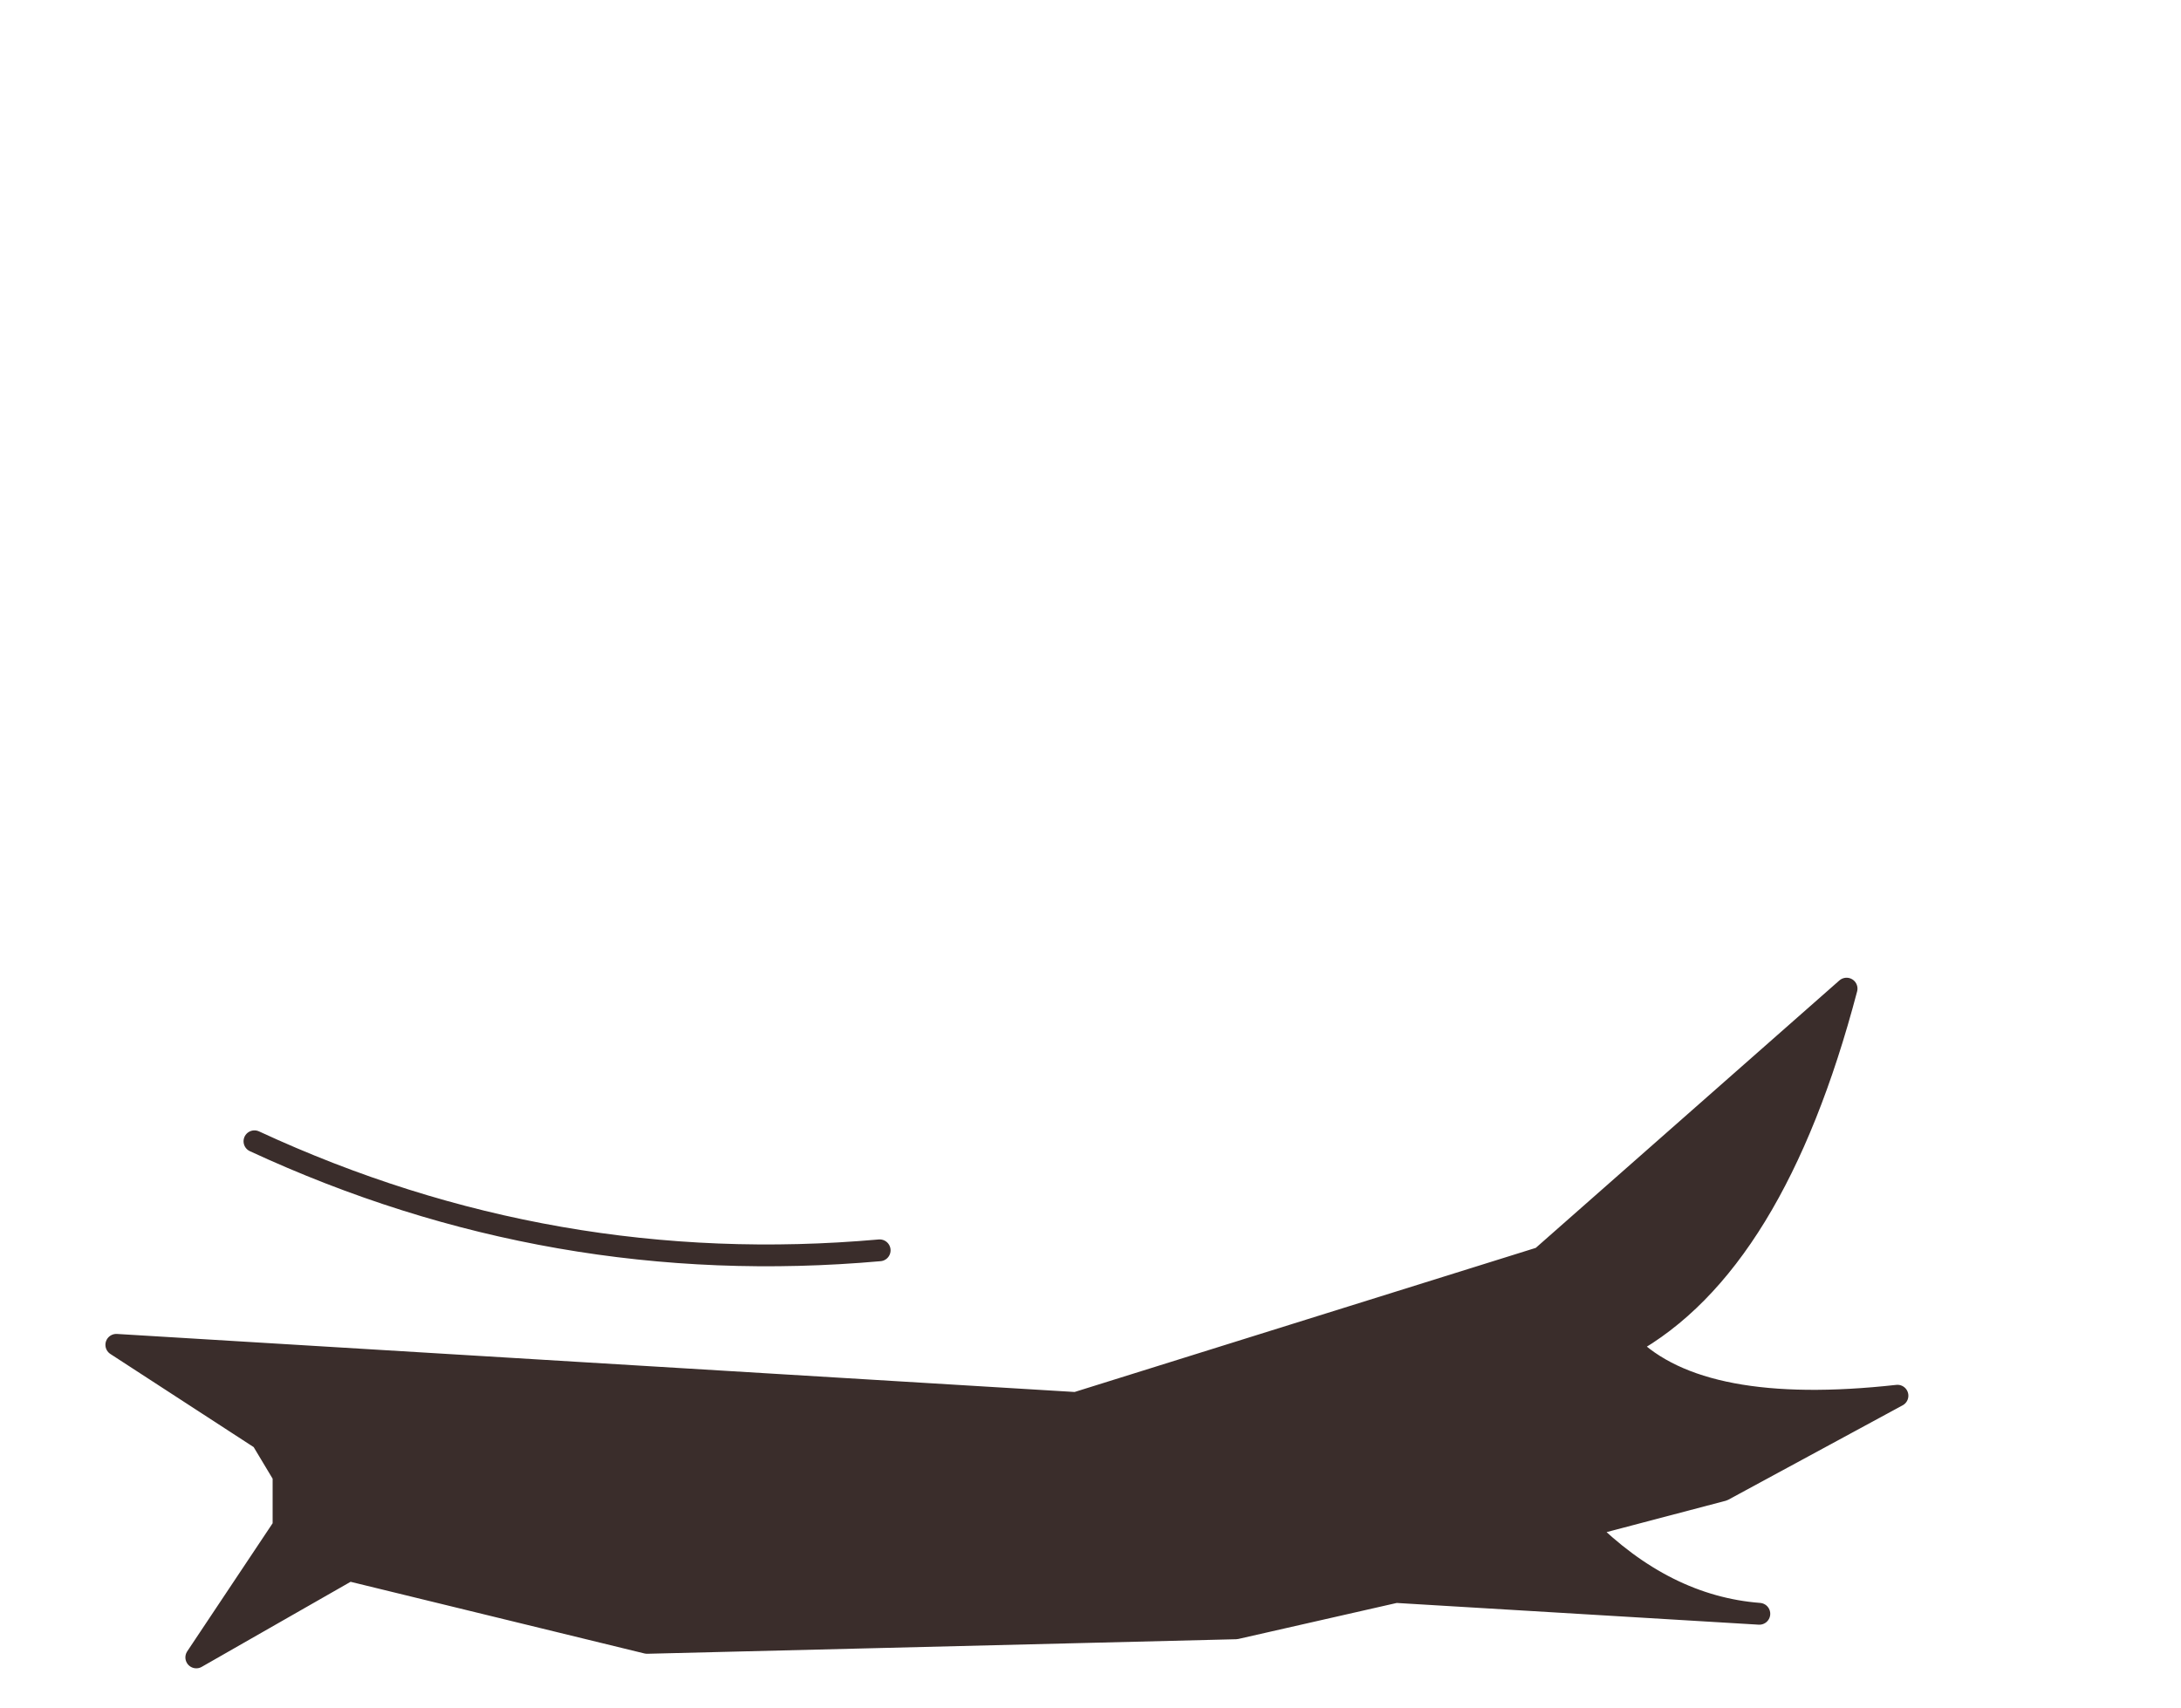 <svg xmlns="http://www.w3.org/2000/svg" xmlns:ffdec="https://www.free-decompiler.com/flash" xmlns:xlink="http://www.w3.org/1999/xlink" ffdec:objectType="frame" width="15" height="11.75"><g transform="translate(2.95 .35)"><use ffdec:characterId="19" xlink:href="#a" width="12.35" height="4.75" transform="translate(-2.2 6.4)"/><use ffdec:characterId="15" xlink:href="#b" width="9.2" height="9.15" transform="matrix(1 0 0 .683 -1 4.85)"/></g><defs><path id="c" fill="#9f3a81" fill-opacity="0" fill-rule="evenodd" d="M9.2 3.75q-.25 2.7-2.9 5.15L4 9.15h-.05l-1.45-.2Q1.1 8.3.4 6.05q-.35-1.2-.4-2.3Q0 2.6.35 1.5L1.9.95Q6-.1 8.25 0q1.1 1.85.95 3.75"/><use ffdec:characterId="14" xlink:href="#c" id="b" width="9.2" height="9.15"/><g id="a"><path fill="#3a2d2b" fill-rule="evenodd" d="M10.45 2.5q.5.5 1.85.35l-1.2.65-.95.25q.55.55 1.2.6l-2.5-.15-1.1.25-4.05.1-2.05-.5-1.05.6.6-.9V3.4l-.15-.25-1-.65 6.6.4 3.2-1 2.1-1.85q-.5 1.9-1.5 2.45"/><path fill="none" stroke="#3a2d2b" stroke-linecap="round" stroke-linejoin="round" stroke-width=".15" d="M10.45 2.5q.5.5 1.85.35l-1.2.65-.95.25q.55.55 1.2.6l-2.5-.15-1.1.25-4.05.1-2.05-.5-1.05.6.6-.9V3.4l-.15-.25-1-.65 6.6.4 3.2-1 2.1-1.85q-.5 1.9-1.5 2.45M1 1.1q2.05.95 4.3.75"/></g></defs></svg>